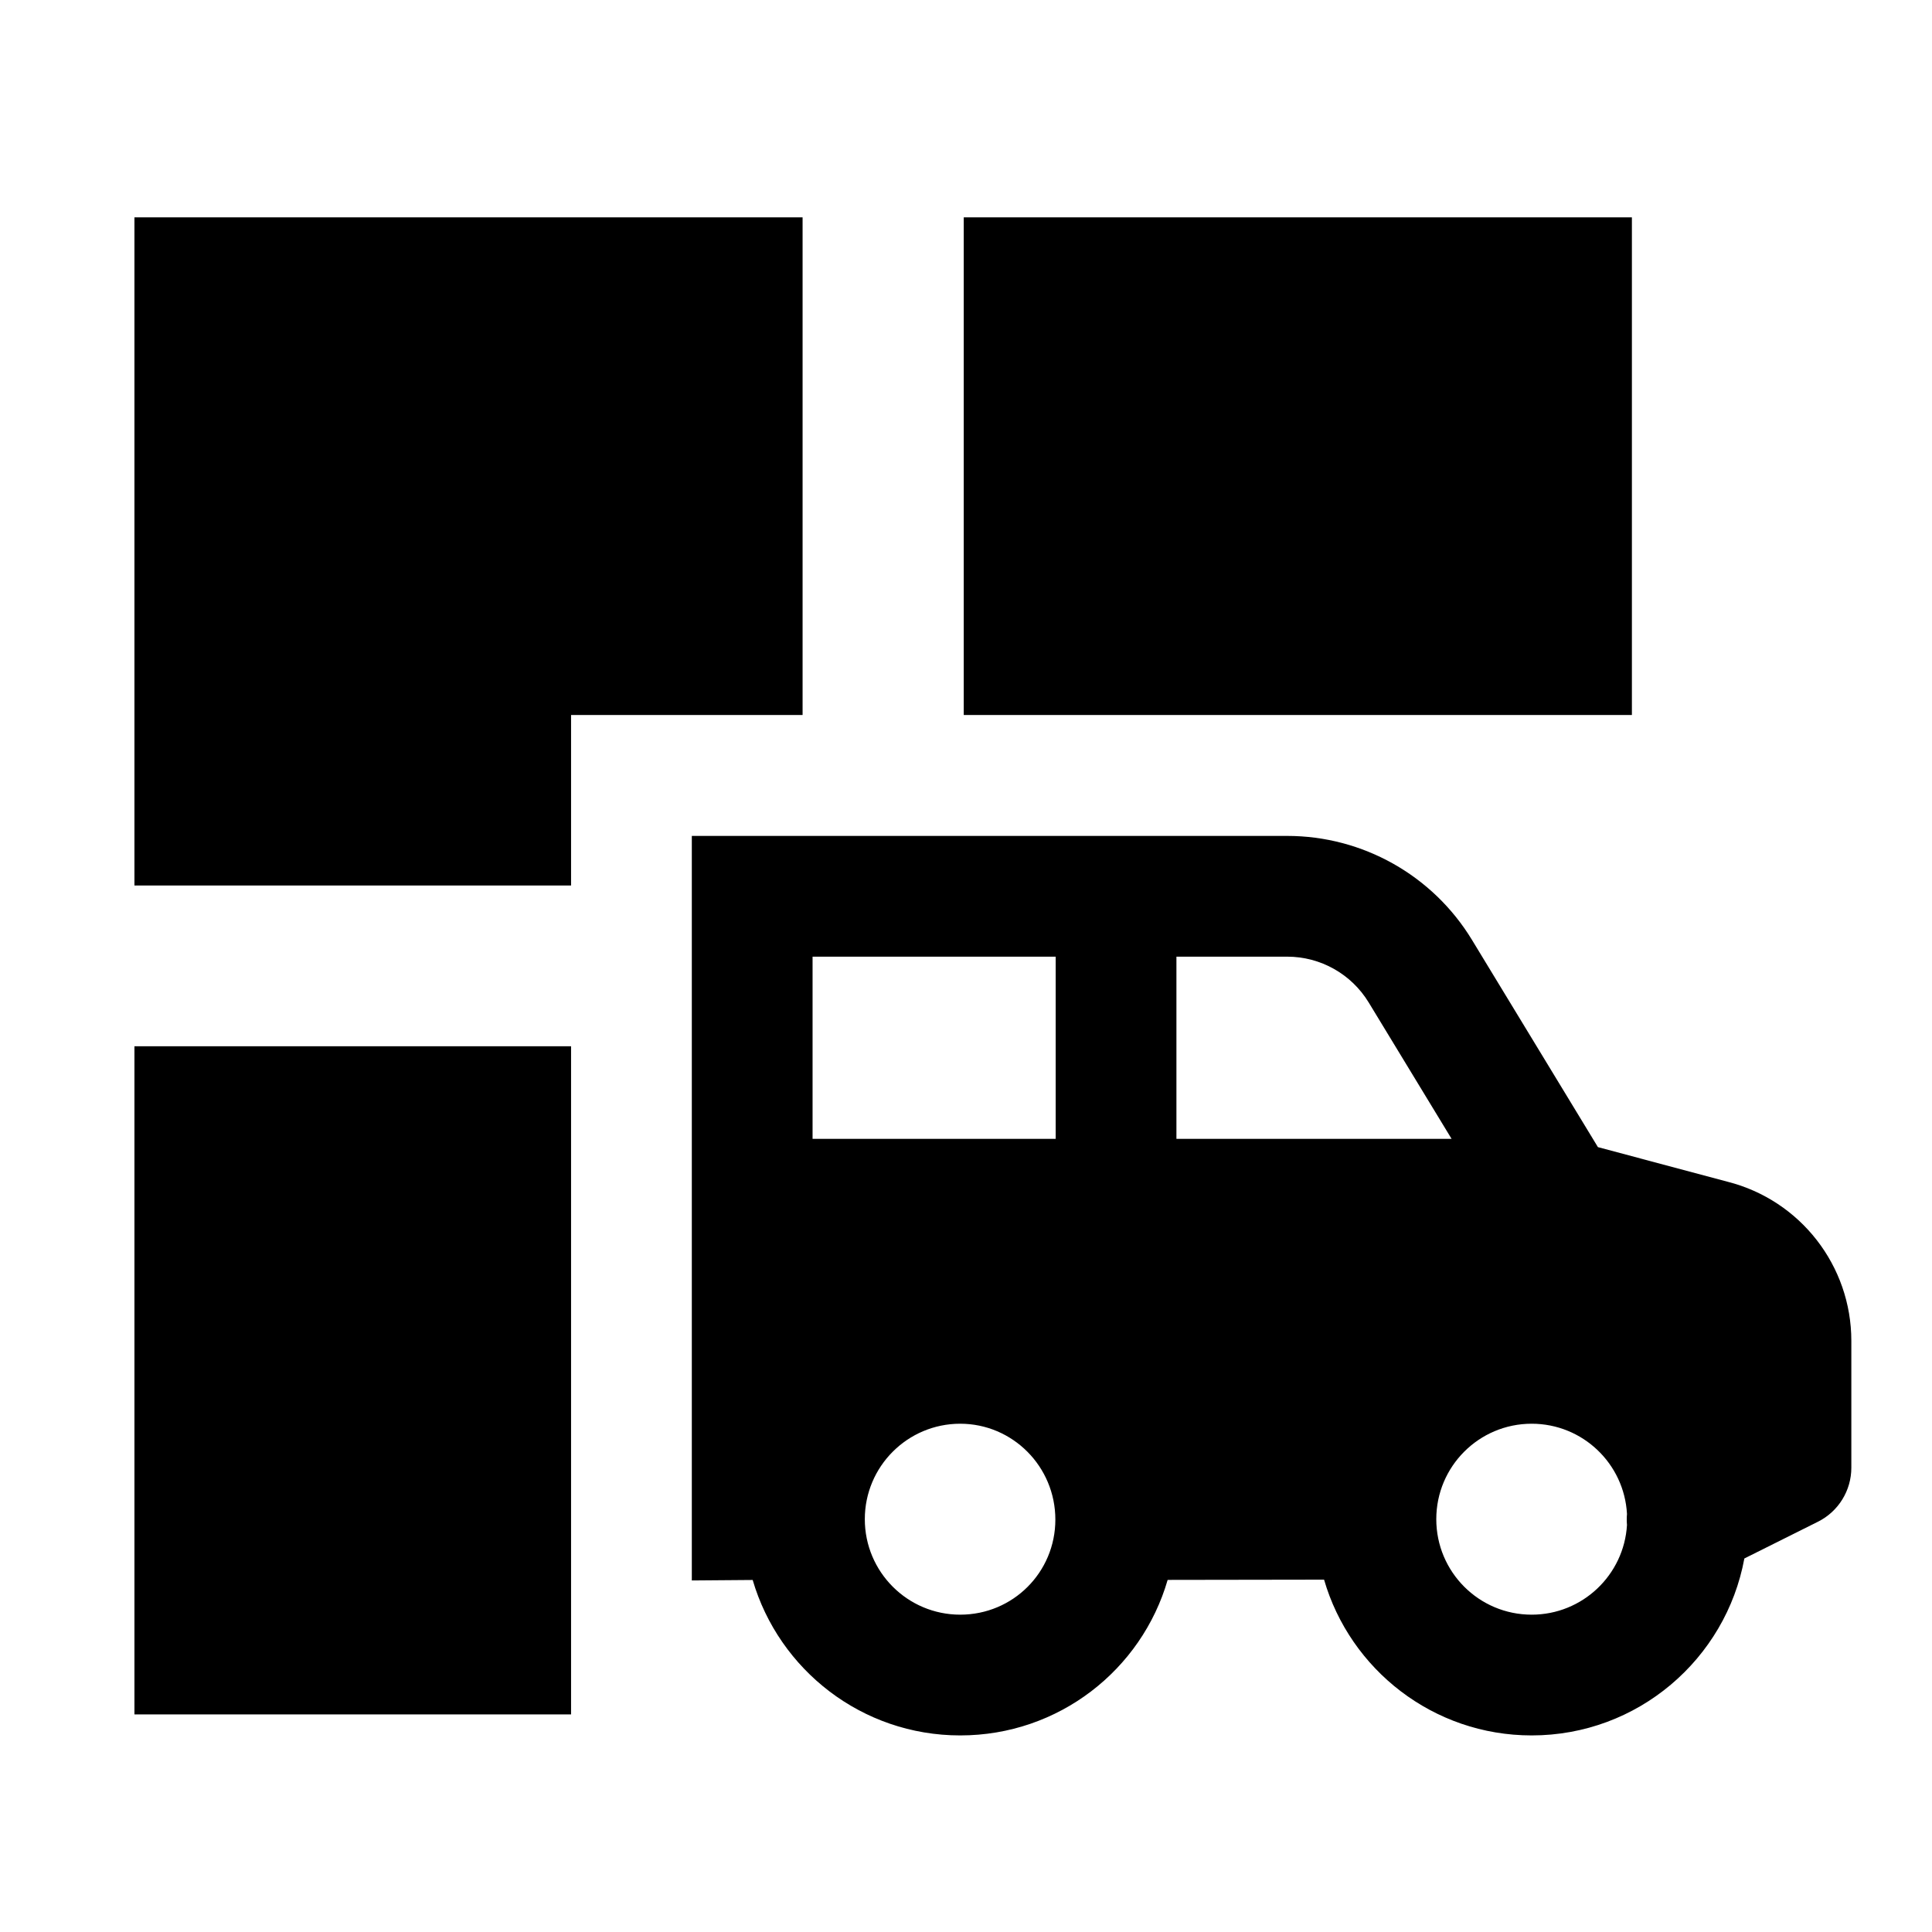 <svg width="24" height="24" viewBox="0 0 24 24" fill="none" xmlns="http://www.w3.org/2000/svg">
<path d="M1.67 2.7H9.97V8.882H7.094V11H1.67V2.7Z" fill="black"/>
<path d="M11.972 8.882H20.272V2.7H11.972V8.882Z" fill="black"/>
<path d="M7.094 21.297V12.997H1.67V21.297H7.094Z" fill="black"/>
<path d="M15.99 10.384H8.594V19.633L9.35 19.627C9.677 20.743 10.707 21.558 11.928 21.558C13.151 21.558 14.181 20.744 14.505 19.626L16.448 19.623C16.773 20.741 17.805 21.558 19.027 21.558C20.344 21.558 21.439 20.61 21.669 19.36L22.584 18.903C22.838 18.776 22.998 18.516 22.998 18.232V16.657C22.998 15.724 22.365 14.91 21.461 14.68L19.85 14.25L18.285 11.675C17.798 10.874 16.928 10.384 15.99 10.384ZM13.114 14.147H10.094V11.884H13.114V14.147ZM14.614 14.147V11.884H15.99C16.404 11.884 16.788 12.1 17.003 12.454L18.032 14.147H14.614ZM19.027 17.686C19.66 17.686 20.177 18.182 20.211 18.807C20.207 18.852 20.207 18.898 20.211 18.944C20.174 19.565 19.658 20.058 19.027 20.058C18.372 20.058 17.842 19.527 17.842 18.872C17.842 18.217 18.372 17.686 19.027 17.686ZM10.743 18.872C10.743 18.217 11.274 17.686 11.928 17.686C12.579 17.686 13.11 18.218 13.11 18.877C13.11 19.531 12.584 20.058 11.928 20.058C11.274 20.058 10.743 19.527 10.743 18.872Z" fill="black"/>
</svg>
